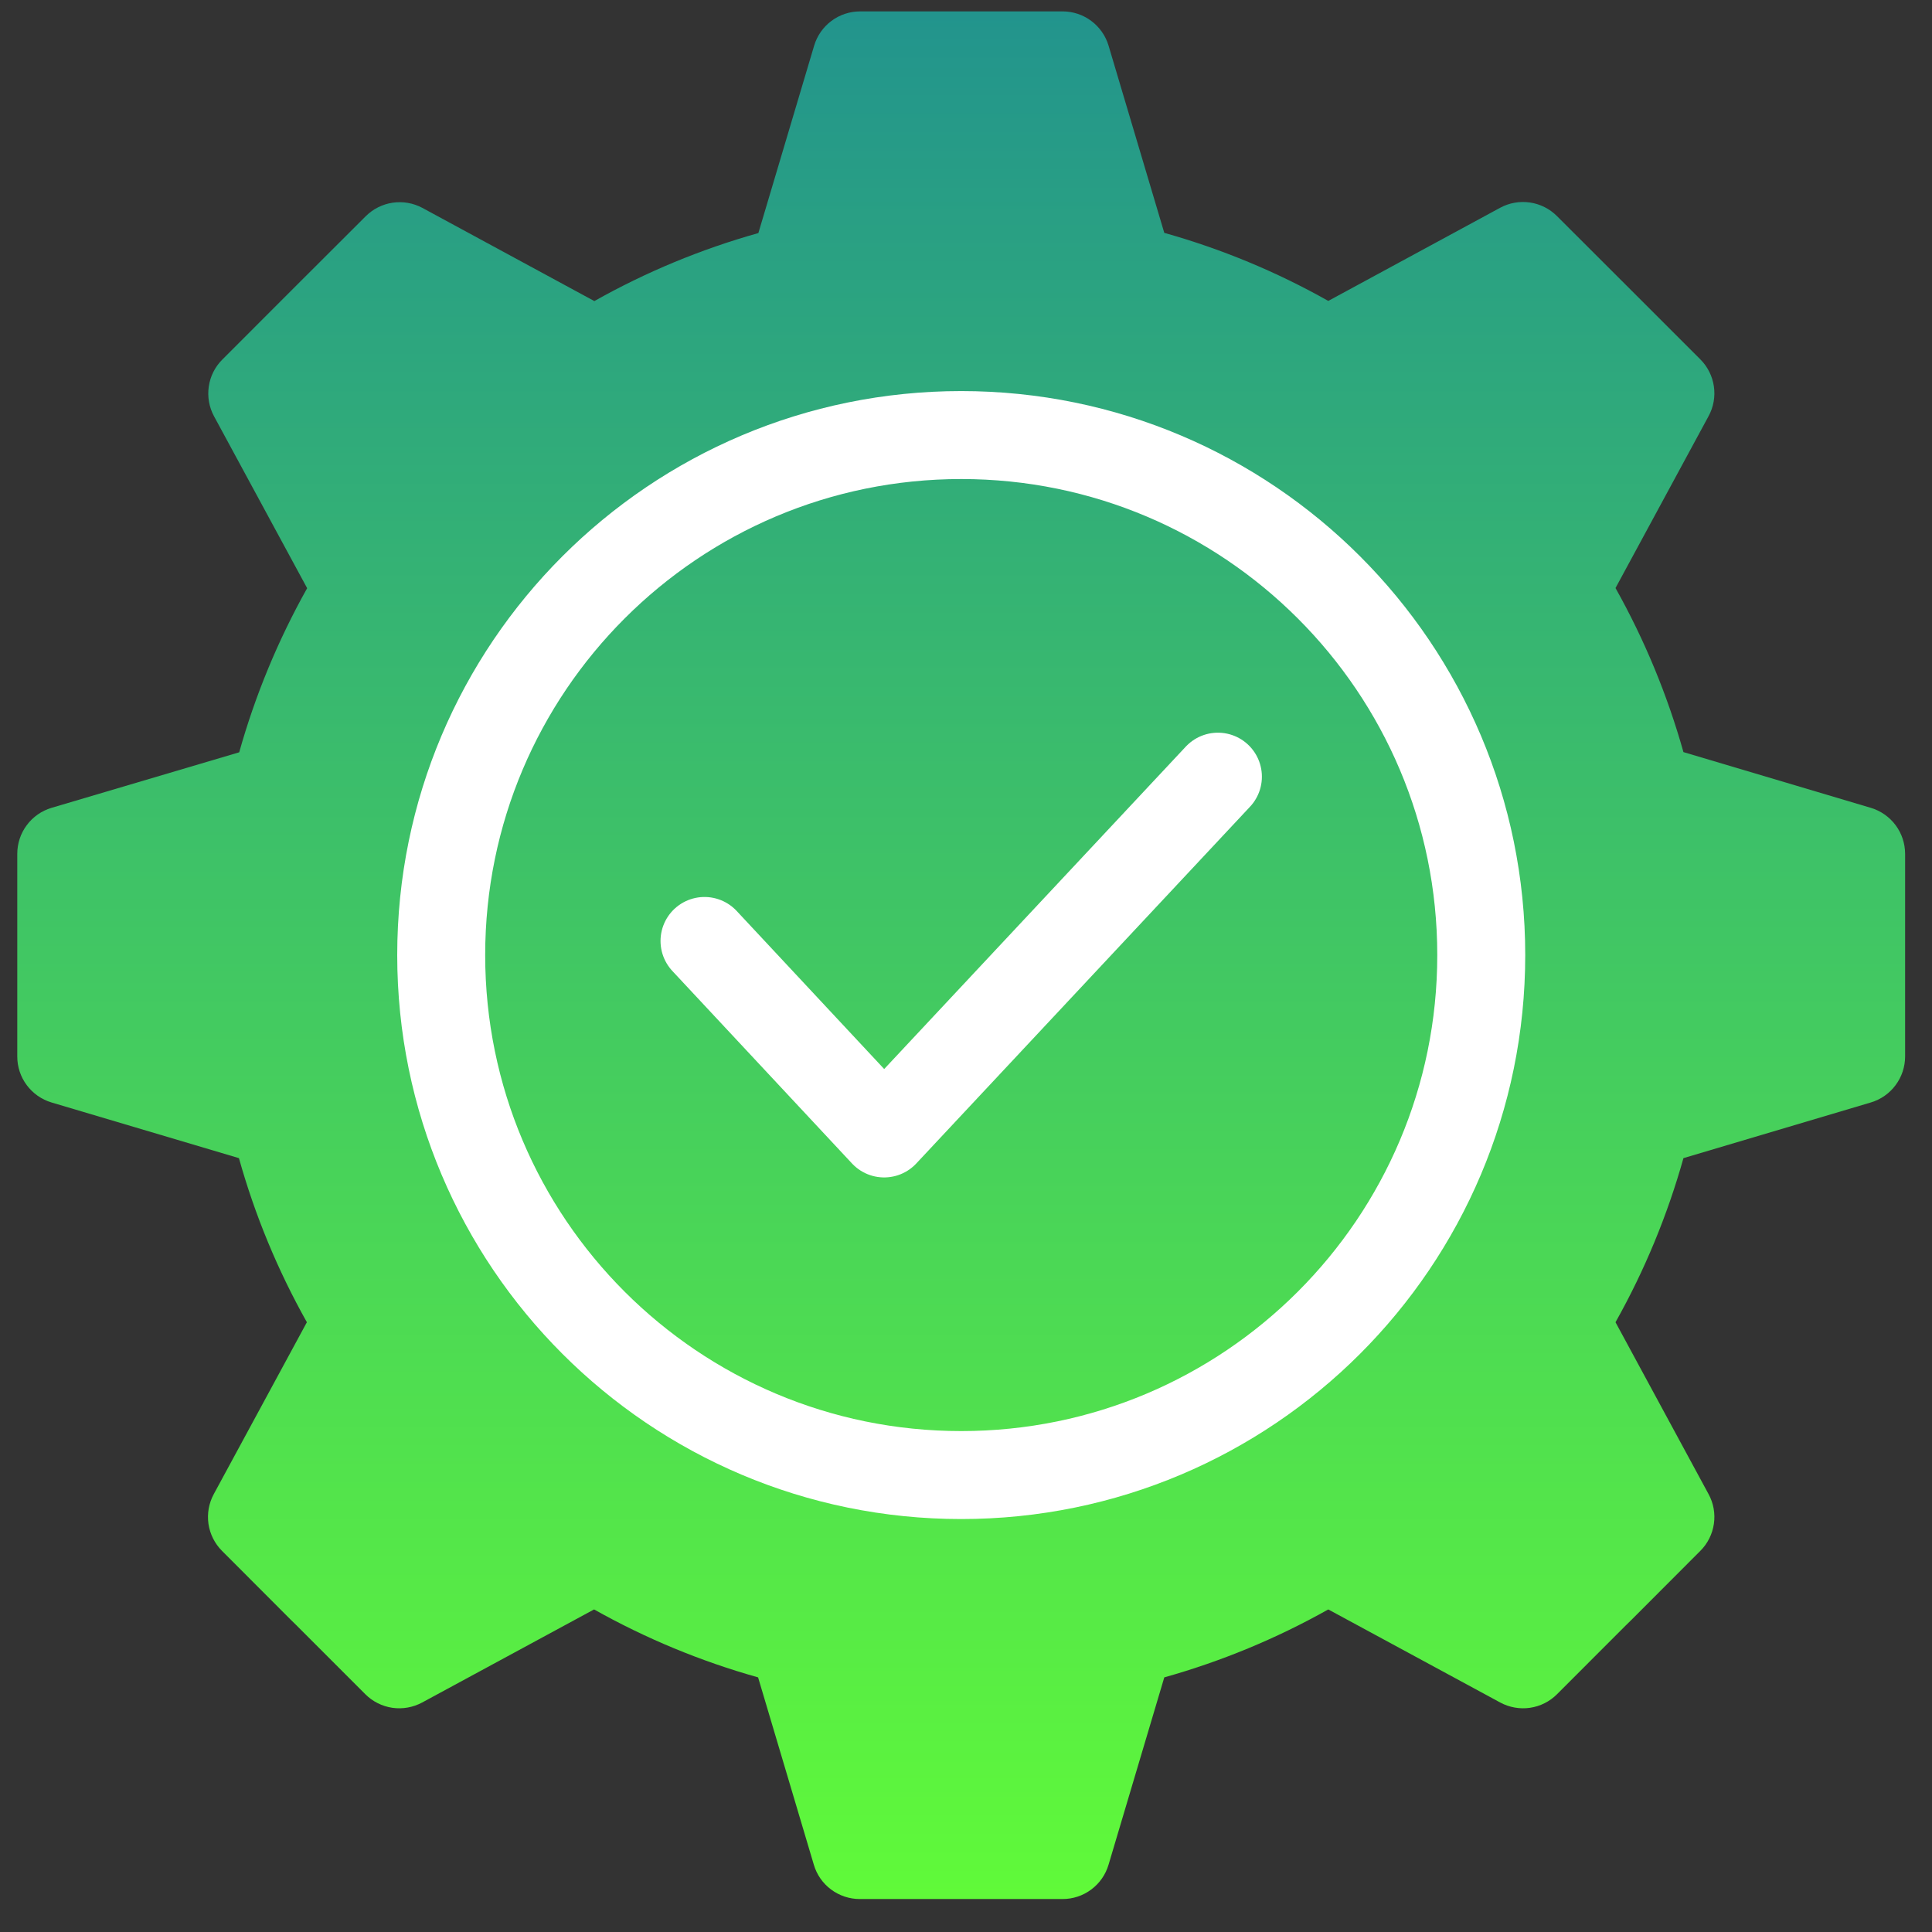 <svg width="49" height="49" viewBox="0 0 49 49" fill="none" xmlns="http://www.w3.org/2000/svg">
<rect x="0" y="0" width="49" height="49" fill="#333333" stroke="none"/>
<g clip-path="url(#clip0_69_152)">
<path d="M47.449 20.489L42.696 19.075C42.288 17.625 41.71 16.228 40.973 14.914L43.333 10.555C43.459 10.324 43.506 10.059 43.468 9.799C43.43 9.54 43.31 9.299 43.124 9.114L41.386 7.376L41.228 7.218L39.488 5.48C39.303 5.295 39.063 5.174 38.804 5.136C38.545 5.098 38.28 5.144 38.05 5.268L33.688 7.632C32.376 6.892 30.979 6.313 29.529 5.906L28.115 1.155C28.04 0.905 27.885 0.685 27.675 0.529C27.465 0.373 27.211 0.289 26.949 0.289H21.814C21.551 0.289 21.296 0.374 21.086 0.531C20.876 0.688 20.722 0.909 20.648 1.16L19.234 5.911C17.783 6.318 16.387 6.897 15.074 7.636L10.713 5.273C10.482 5.149 10.218 5.103 9.959 5.141C9.7 5.179 9.46 5.3 9.275 5.485L7.534 7.223L7.376 7.381L5.639 9.119C5.453 9.304 5.332 9.545 5.295 9.804C5.257 10.064 5.304 10.329 5.429 10.559L7.79 14.918C7.053 16.233 6.474 17.63 6.067 19.08L1.306 20.489C1.055 20.564 0.835 20.718 0.679 20.928C0.522 21.138 0.438 21.393 0.438 21.655V26.793C0.437 27.055 0.521 27.311 0.678 27.521C0.835 27.732 1.055 27.886 1.306 27.961L6.06 29.373C6.466 30.824 7.045 32.221 7.783 33.535L5.422 37.894C5.297 38.124 5.25 38.389 5.287 38.649C5.325 38.908 5.446 39.149 5.631 39.334L7.369 41.075L7.527 41.23L9.267 42.971C9.453 43.156 9.693 43.276 9.952 43.314C10.211 43.351 10.475 43.304 10.706 43.18L15.067 40.819C16.38 41.557 17.776 42.135 19.227 42.542L20.641 47.295C20.715 47.547 20.869 47.767 21.079 47.923C21.29 48.08 21.544 48.164 21.806 48.164H26.949C27.211 48.164 27.466 48.08 27.676 47.923C27.886 47.767 28.04 47.547 28.115 47.295L29.529 42.542C30.979 42.135 32.375 41.557 33.688 40.819L38.05 43.18C38.28 43.304 38.544 43.351 38.803 43.314C39.063 43.276 39.303 43.156 39.488 42.971L41.228 41.23L41.386 41.075L43.124 39.334C43.31 39.149 43.43 38.908 43.468 38.649C43.506 38.389 43.459 38.124 43.333 37.894L40.973 33.535C41.711 32.221 42.289 30.824 42.696 29.373L47.449 27.961C47.7 27.886 47.921 27.732 48.077 27.521C48.234 27.311 48.318 27.055 48.318 26.793V21.653C48.317 21.391 48.233 21.137 48.076 20.927C47.919 20.718 47.7 20.564 47.449 20.489Z" fill="url(#paint0_linear_69_152)"/>
<path d="M17.868 23.865L22.424 28.747L30.889 19.698" stroke="white" stroke-width="2.231" stroke-linecap="round" stroke-linejoin="round"/>
<path d="M24.379 37.411C31.663 37.411 37.568 31.506 37.568 24.223C37.568 16.939 31.663 11.034 24.379 11.034C17.095 11.034 11.19 16.939 11.19 24.223C11.19 31.506 17.095 37.411 24.379 37.411Z" stroke="white" stroke-width="2.231" stroke-linecap="round" stroke-linejoin="round"/>
</g>
<defs>
<linearGradient id="paint0_linear_69_152" x1="24.378" y1="0.289" x2="24.378" y2="48.164" gradientUnits="userSpaceOnUse">
<stop stop-color="#22948D"/>
<stop offset="1" stop-color="#60FA39"/>
</linearGradient>
<clipPath id="clip0_69_152">
<rect width="47.883" height="47.883" fill="white" transform="translate(0.438 0.281)"/>
</clipPath>
</defs>
</svg>
